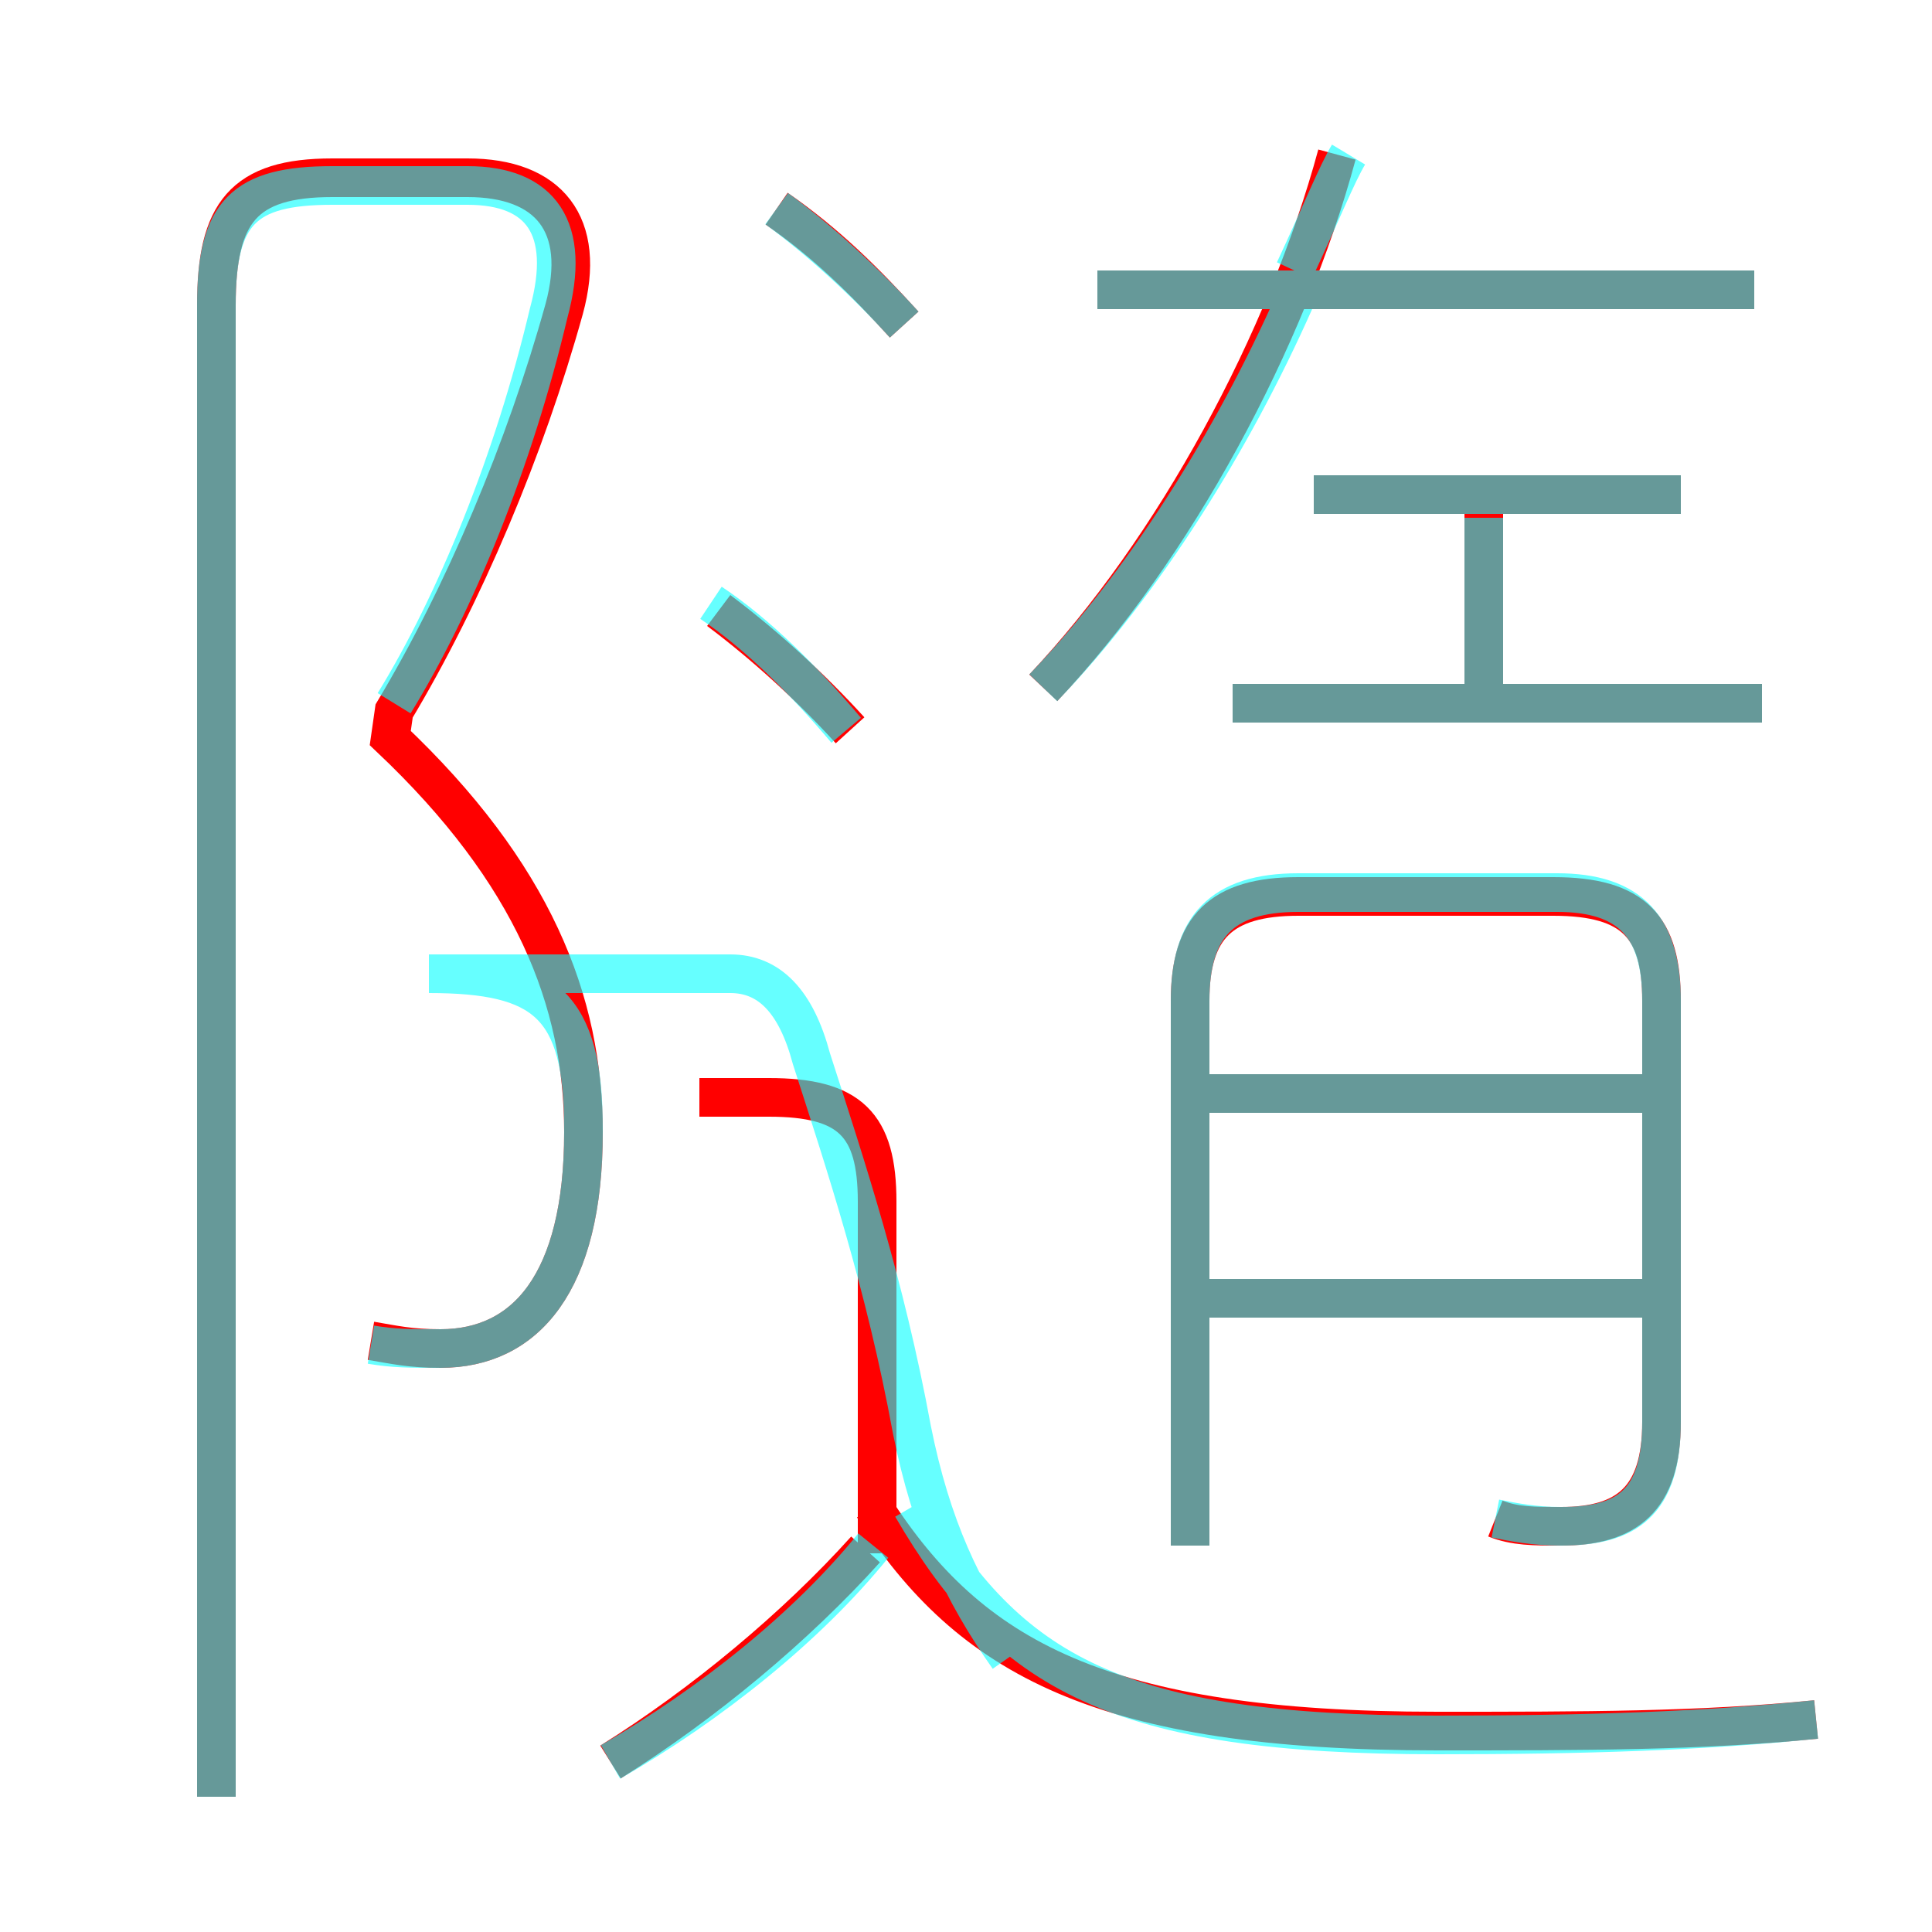 <?xml version='1.0' encoding='utf8'?>
<svg viewBox="0.0 -6.0 50.0 50.0" version="1.1" xmlns="http://www.w3.org/2000/svg">
<rect x="0.0" y="-6.0" width="50.0" height="50.0" fill="#333333" stroke="none"/>
<rect x="-1000" y="-1000" width="2000" height="2000" stroke="white" fill="white"/>
<g style="fill:none;stroke:rgba(255, 0, 0, 1);  stroke-width:1"><path d="M 9.6 -9.3 C 10.2 -9.2 10.6 -9.1 11.4 -9.1 C 13.6 -9.1 15.1 -10.8 15.1 -14.7 C 15.1 -18.1 13.8 -21.4 10.1 -24.9 L 10.2 -25.6 C 12.0 -28.6 13.6 -32.4 14.6 -36.0 C 15.2 -38.2 14.2 -39.4 12.1 -39.4 L 8.6 -39.4 C 6.3 -39.4 5.6 -38.5 5.6 -36.1 L 5.6 2.5 M 15.8 1.6 C 18.2 0.1 20.6 -1.9 22.4 -3.9 M 22.7 -3.8 L 22.7 -12.9 C 22.7 -14.9 22.0 -15.6 19.9 -15.6 L 18.1 -15.6 M 47.0 0.5 C 44.0 0.8 41.0 0.8 37.2 0.8 C 28.5 0.8 25.1 -1.1 22.6 -5.0 M 22.0 -25.1 C 21.0 -26.2 19.8 -27.3 18.6 -28.2 M 42.5 -10.4 L 31.3 -10.4 M 38.7 -4.7 C 39.2 -4.5 39.7 -4.5 40.4 -4.5 C 42.1 -4.5 43.0 -5.2 43.0 -7.2 L 43.0 -18.1 C 43.0 -20.0 42.3 -20.8 40.2 -20.8 L 33.6 -20.8 C 31.6 -20.8 30.8 -20.0 30.8 -18.1 L 30.8 -4.0 M 42.5 -15.7 L 31.3 -15.7 M 23.4 -35.6 C 22.4 -36.7 21.4 -37.7 20.1 -38.6 M 27.0 -26.2 C 30.4 -29.8 33.3 -35.2 34.6 -40.0 M 45.6 -25.8 L 31.9 -25.8 M 38.4 -26.0 L 38.4 -30.8 M 43.5 -31.2 L 34.0 -31.2 M 45.4 -36.5 L 28.4 -36.5" transform="translate(0.0 38.0)" />
</g>
<g style="fill:none;stroke:rgba(0, 255, 255, 0.6);  stroke-width:1">
<path d="M 38.7 -4.7 C 39.2 -4.6 39.7 -4.5 40.4 -4.5 C 42.1 -4.5 43.0 -5.1 43.0 -7.2 L 43.0 -18.1 C 43.0 -20.0 42.2 -20.9 40.3 -20.9 L 33.6 -20.9 C 31.6 -20.9 30.8 -20.0 30.8 -18.1 L 30.8 -4.0 M 15.8 1.6 C 18.4 0.1 20.9 -1.9 22.6 -4.0 M 9.6 -9.2 C 10.2 -9.1 10.6 -9.1 11.4 -9.1 C 13.6 -9.1 15.1 -10.8 15.1 -14.7 L 15.1 -14.8 C 15.1 -18.0 14.1 -18.8 11.1 -18.8 L 18.9 -18.8 C 19.9 -18.8 20.6 -18.1 21.0 -16.6 C 21.9 -13.8 22.9 -10.8 23.6 -7.0 C 24.1 -4.5 24.9 -2.8 26.1 -1.1 M 47.0 0.5 C 44.1 0.8 41.0 0.9 37.2 0.9 C 28.9 0.9 26.1 -0.7 23.6 -5.0 M 10.2 -25.8 C 11.8 -28.4 13.3 -32.1 14.2 -35.9 C 14.8 -38.1 14.0 -39.2 12.1 -39.2 L 8.6 -39.2 C 6.3 -39.2 5.6 -38.5 5.6 -36.1 L 5.6 2.5 M 21.9 -25.1 C 20.8 -26.4 19.6 -27.6 18.4 -28.4 M 42.5 -10.4 L 31.1 -10.4 M 23.4 -35.6 C 22.4 -36.7 21.2 -37.8 20.1 -38.6 M 42.5 -15.7 L 31.1 -15.7 M 45.6 -25.8 L 31.9 -25.8 M 27.0 -26.2 C 29.6 -28.9 31.9 -32.6 33.5 -36.2 M 38.4 -25.9 L 38.4 -30.6 M 43.5 -31.2 L 34.0 -31.2 M 45.4 -36.5 L 28.4 -36.5 M 33.5 -37.0 C 34.2 -38.5 34.6 -39.5 34.9 -40.0" transform="translate(0.0 38.0)" />
</g>
</svg>